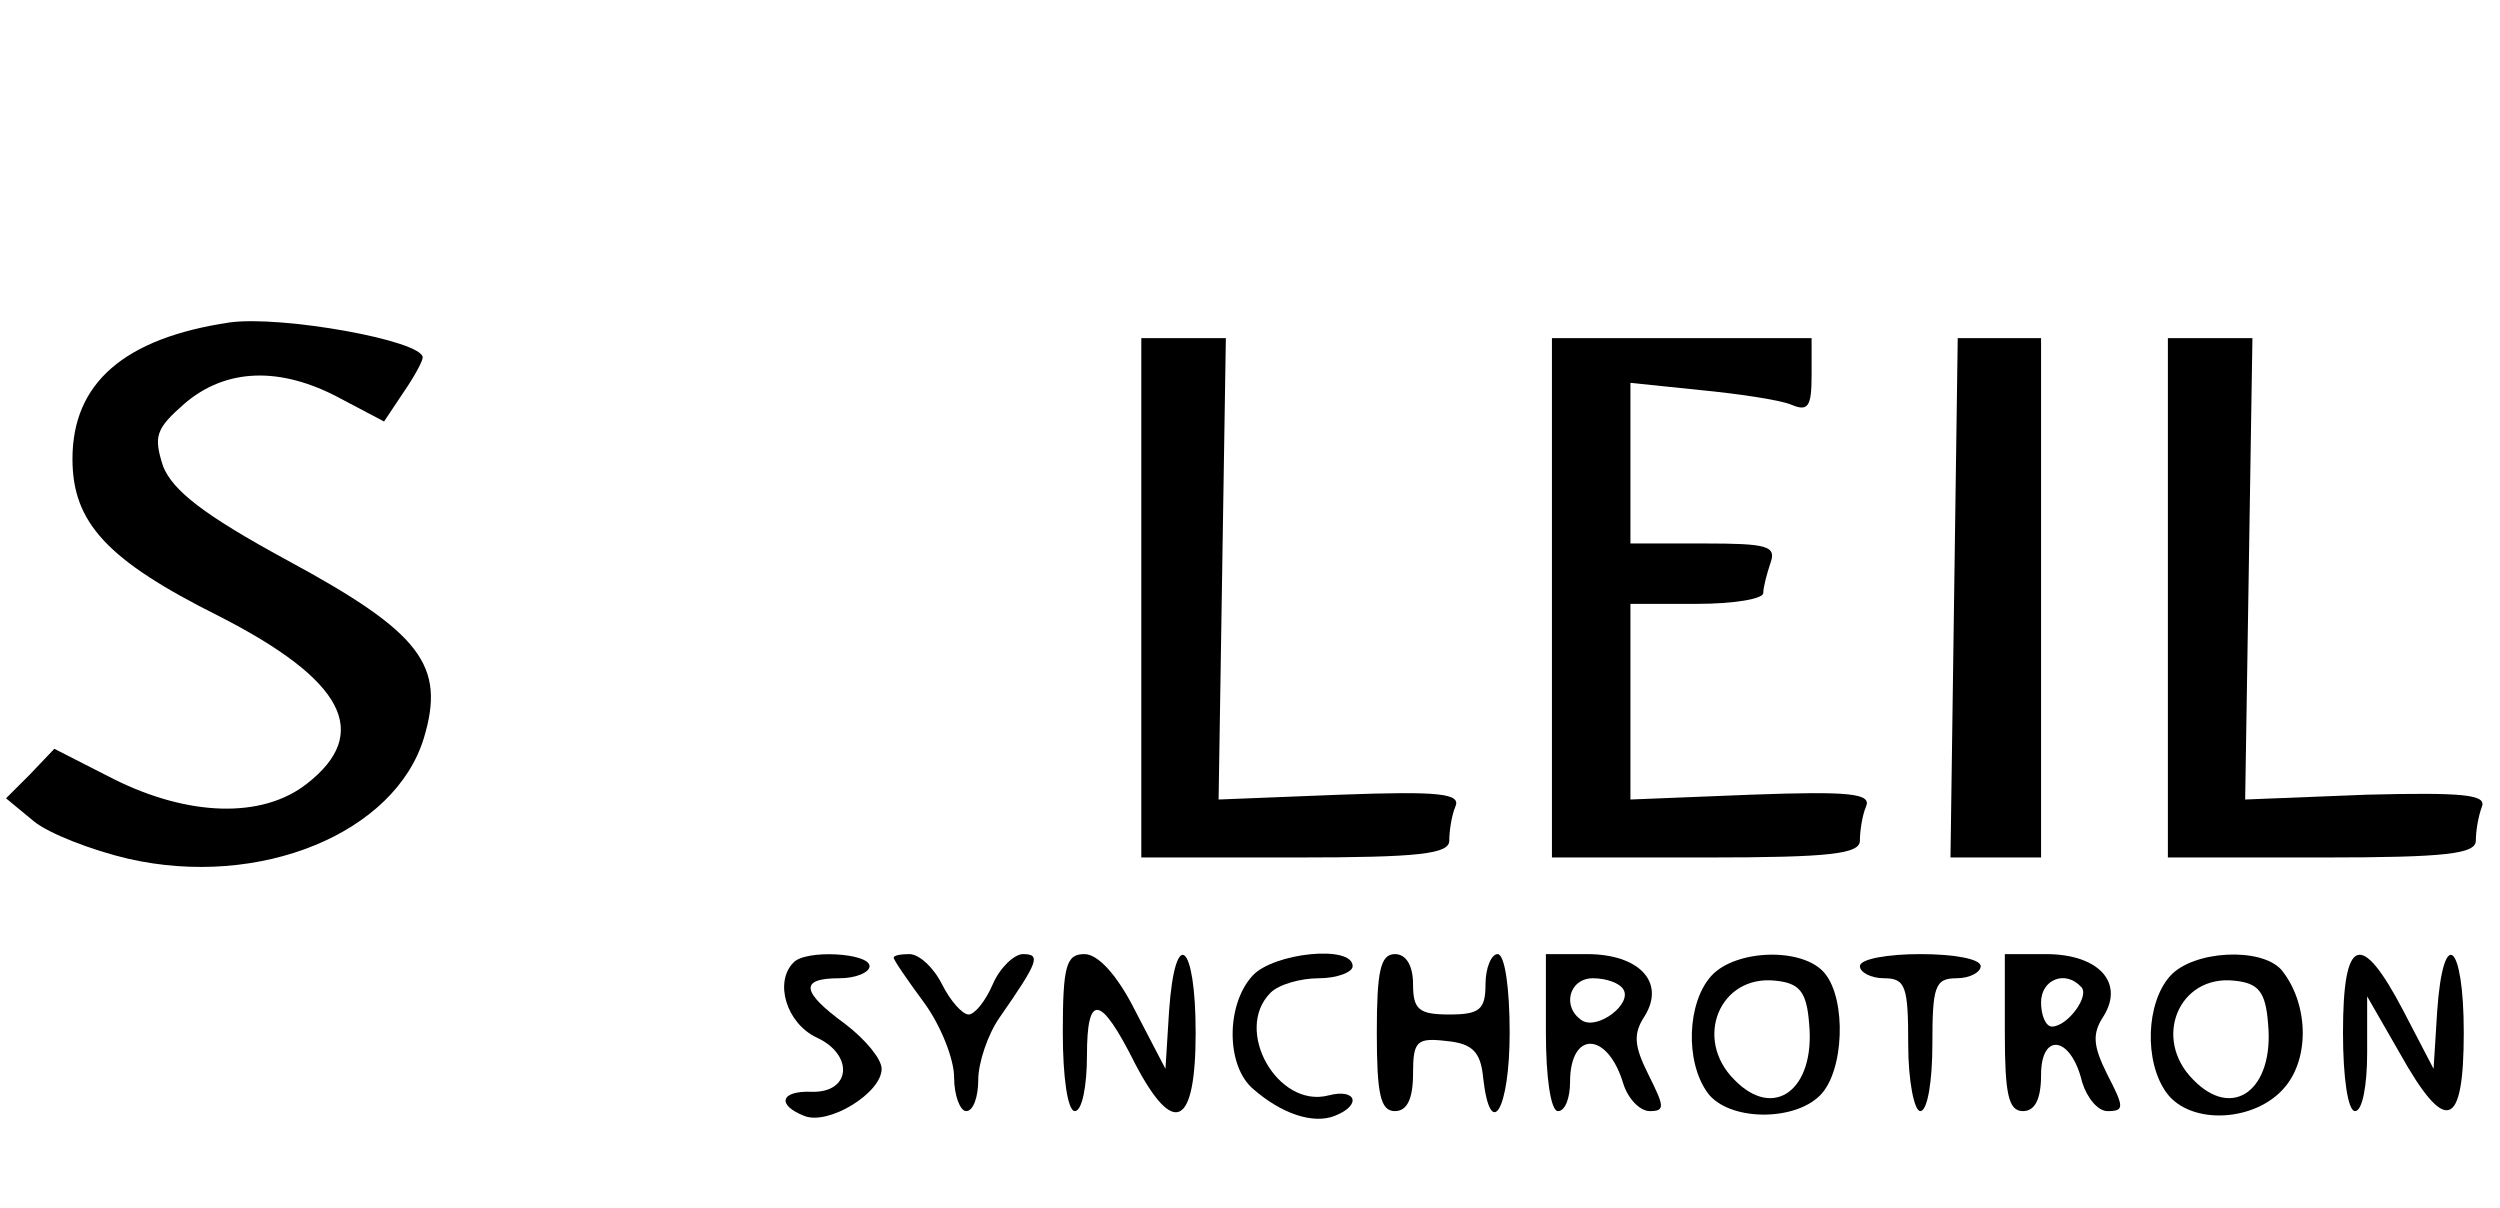 <?xml version="1.0" standalone="no"?>
<!DOCTYPE svg PUBLIC "-//W3C//DTD SVG 20010904//EN"
 "http://www.w3.org/TR/2001/REC-SVG-20010904/DTD/svg10.dtd">
<svg version="1.0" xmlns="http://www.w3.org/2000/svg"
 width="207pt" height="100pt" viewBox="0 0 207 100"
 preserveAspectRatio="xMidYMid meet">

<g transform="translate(0,100) scale(0.1,-0.1)"
fill="#000000" stroke="none">
<path d="M190 733 c-87 -13 -130 -50 -130 -113 0 -53 29 -84 121 -130 104 -53
127 -97 73 -139 -37 -29 -98 -27 -160 4 l-49 25 -20 -21 -20 -20 23 -19 c12
-10 48 -24 78 -31 109 -25 221 21 245 100 18 60 -2 87 -113 147 -70 38 -95 58
-103 78 -8 25 -6 31 18 52 34 29 79 31 129 4 l36 -19 16 24 c9 13 16 26 16 29
0 14 -117 35 -160 29z"/>
<path d="M945 505 l0 -215 128 0 c103 0 127 3 127 14 0 8 2 21 5 28 5 11 -13
13 -95 10 l-101 -4 3 191 3 191 -35 0 -35 0 0 -215z"/>
<path d="M1285 505 l0 -215 128 0 c103 0 127 3 127 14 0 8 2 21 5 28 5 11 -13
13 -95 10 l-100 -4 0 81 0 81 55 0 c30 0 55 4 55 9 0 5 3 16 6 25 5 14 -3 16
-55 16 l-61 0 0 66 0 67 58 -6 c31 -3 65 -8 75 -12 14 -6 17 -2 17 24 l0 31
-107 0 -108 0 0 -215z"/>
<path d="M1618 505 l-3 -215 38 0 37 0 0 215 0 215 -35 0 -34 0 -3 -215z"/>
<path d="M1795 505 l0 -215 128 0 c103 0 127 3 127 14 0 8 2 20 5 28 4 10 -15
12 -95 10 l-101 -4 3 191 3 191 -35 0 -35 0 0 -215z"/>
<path d="M657 203 c-16 -16 -6 -50 19 -62 31 -14 29 -46 -4 -45 -26 1 -29 -11
-6 -20 20 -8 64 19 64 39 0 8 -13 24 -30 37 -37 27 -38 38 -5 38 14 0 25 5 25
10 0 11 -53 14 -63 3z"/>
<path d="M740 207 c0 -2 11 -18 25 -37 14 -19 25 -47 25 -62 0 -15 5 -28 10
-28 6 0 10 12 10 26 0 14 8 38 18 52 32 46 34 52 19 52 -7 0 -19 -11 -25 -25
-6 -14 -15 -25 -20 -25 -5 0 -15 11 -22 25 -7 14 -19 25 -27 25 -7 0 -13 -1
-13 -3z"/>
<path d="M880 145 c0 -37 4 -65 10 -65 6 0 10 21 10 46 0 52 11 51 40 -7 32
-61 50 -52 50 26 0 75 -17 89 -22 18 l-3 -48 -25 48 c-15 30 -31 47 -42 47
-15 0 -18 -9 -18 -65z"/>
<path d="M1037 192 c-22 -24 -22 -75 1 -94 23 -20 49 -29 67 -22 23 9 18 23
-5 17 -42 -11 -79 54 -48 85 7 7 25 12 40 12 15 0 28 5 28 10 0 18 -66 11 -83
-8z"/>
<path d="M1140 145 c0 -51 3 -65 15 -65 10 0 15 10 15 31 0 27 3 30 28 27 21
-2 28 -9 30 -30 6 -54 22 -27 22 37 0 37 -4 65 -10 65 -5 0 -10 -11 -10 -25 0
-21 -5 -25 -30 -25 -25 0 -30 4 -30 25 0 16 -6 25 -15 25 -12 0 -15 -14 -15
-65z"/>
<path d="M1280 145 c0 -37 4 -65 10 -65 6 0 10 11 10 24 0 43 31 42 44 -1 4
-13 14 -23 22 -23 13 0 12 4 -1 30 -12 24 -13 34 -3 49 17 28 -5 51 -48 51
l-34 0 0 -65z m64 36 c8 -12 -21 -34 -34 -26 -17 11 -11 35 9 35 11 0 22 -4
25 -9z"/>
<path d="M1417 192 c-20 -22 -22 -71 -3 -97 17 -23 71 -24 93 -2 20 20 22 79
4 101 -18 22 -74 20 -94 -2z m81 -40 c5 -54 -29 -80 -62 -46 -34 34 -12 87 34
82 20 -2 26 -9 28 -36z"/>
<path d="M1540 200 c0 -5 9 -10 20 -10 18 0 20 -7 20 -55 0 -30 5 -55 10 -55
6 0 10 25 10 55 0 48 2 55 20 55 11 0 20 5 20 10 0 6 -22 10 -50 10 -27 0 -50
-4 -50 -10z"/>
<path d="M1660 145 c0 -51 3 -65 15 -65 10 0 15 10 15 30 0 36 25 32 34 -6 4
-13 13 -24 21 -24 14 0 14 3 0 30 -12 24 -13 34 -3 49 17 28 -5 51 -48 51
l-34 0 0 -65z m63 38 c8 -7 -11 -33 -24 -33 -5 0 -9 9 -9 20 0 19 20 27 33 13z"/>
<path d="M1797 192 c-20 -22 -22 -71 -3 -97 20 -27 74 -24 98 5 21 25 19 70
-3 97 -17 19 -73 16 -92 -5z m81 -40 c5 -54 -29 -80 -62 -46 -34 34 -12 87 34
82 20 -2 26 -9 28 -36z"/>
<path d="M1940 145 c0 -37 4 -65 10 -65 6 0 10 21 10 48 l0 47 27 -47 c38 -68
53 -63 53 17 0 75 -17 89 -22 18 l-3 -48 -25 48 c-35 67 -50 62 -50 -18z"/>
</g>
</svg>
